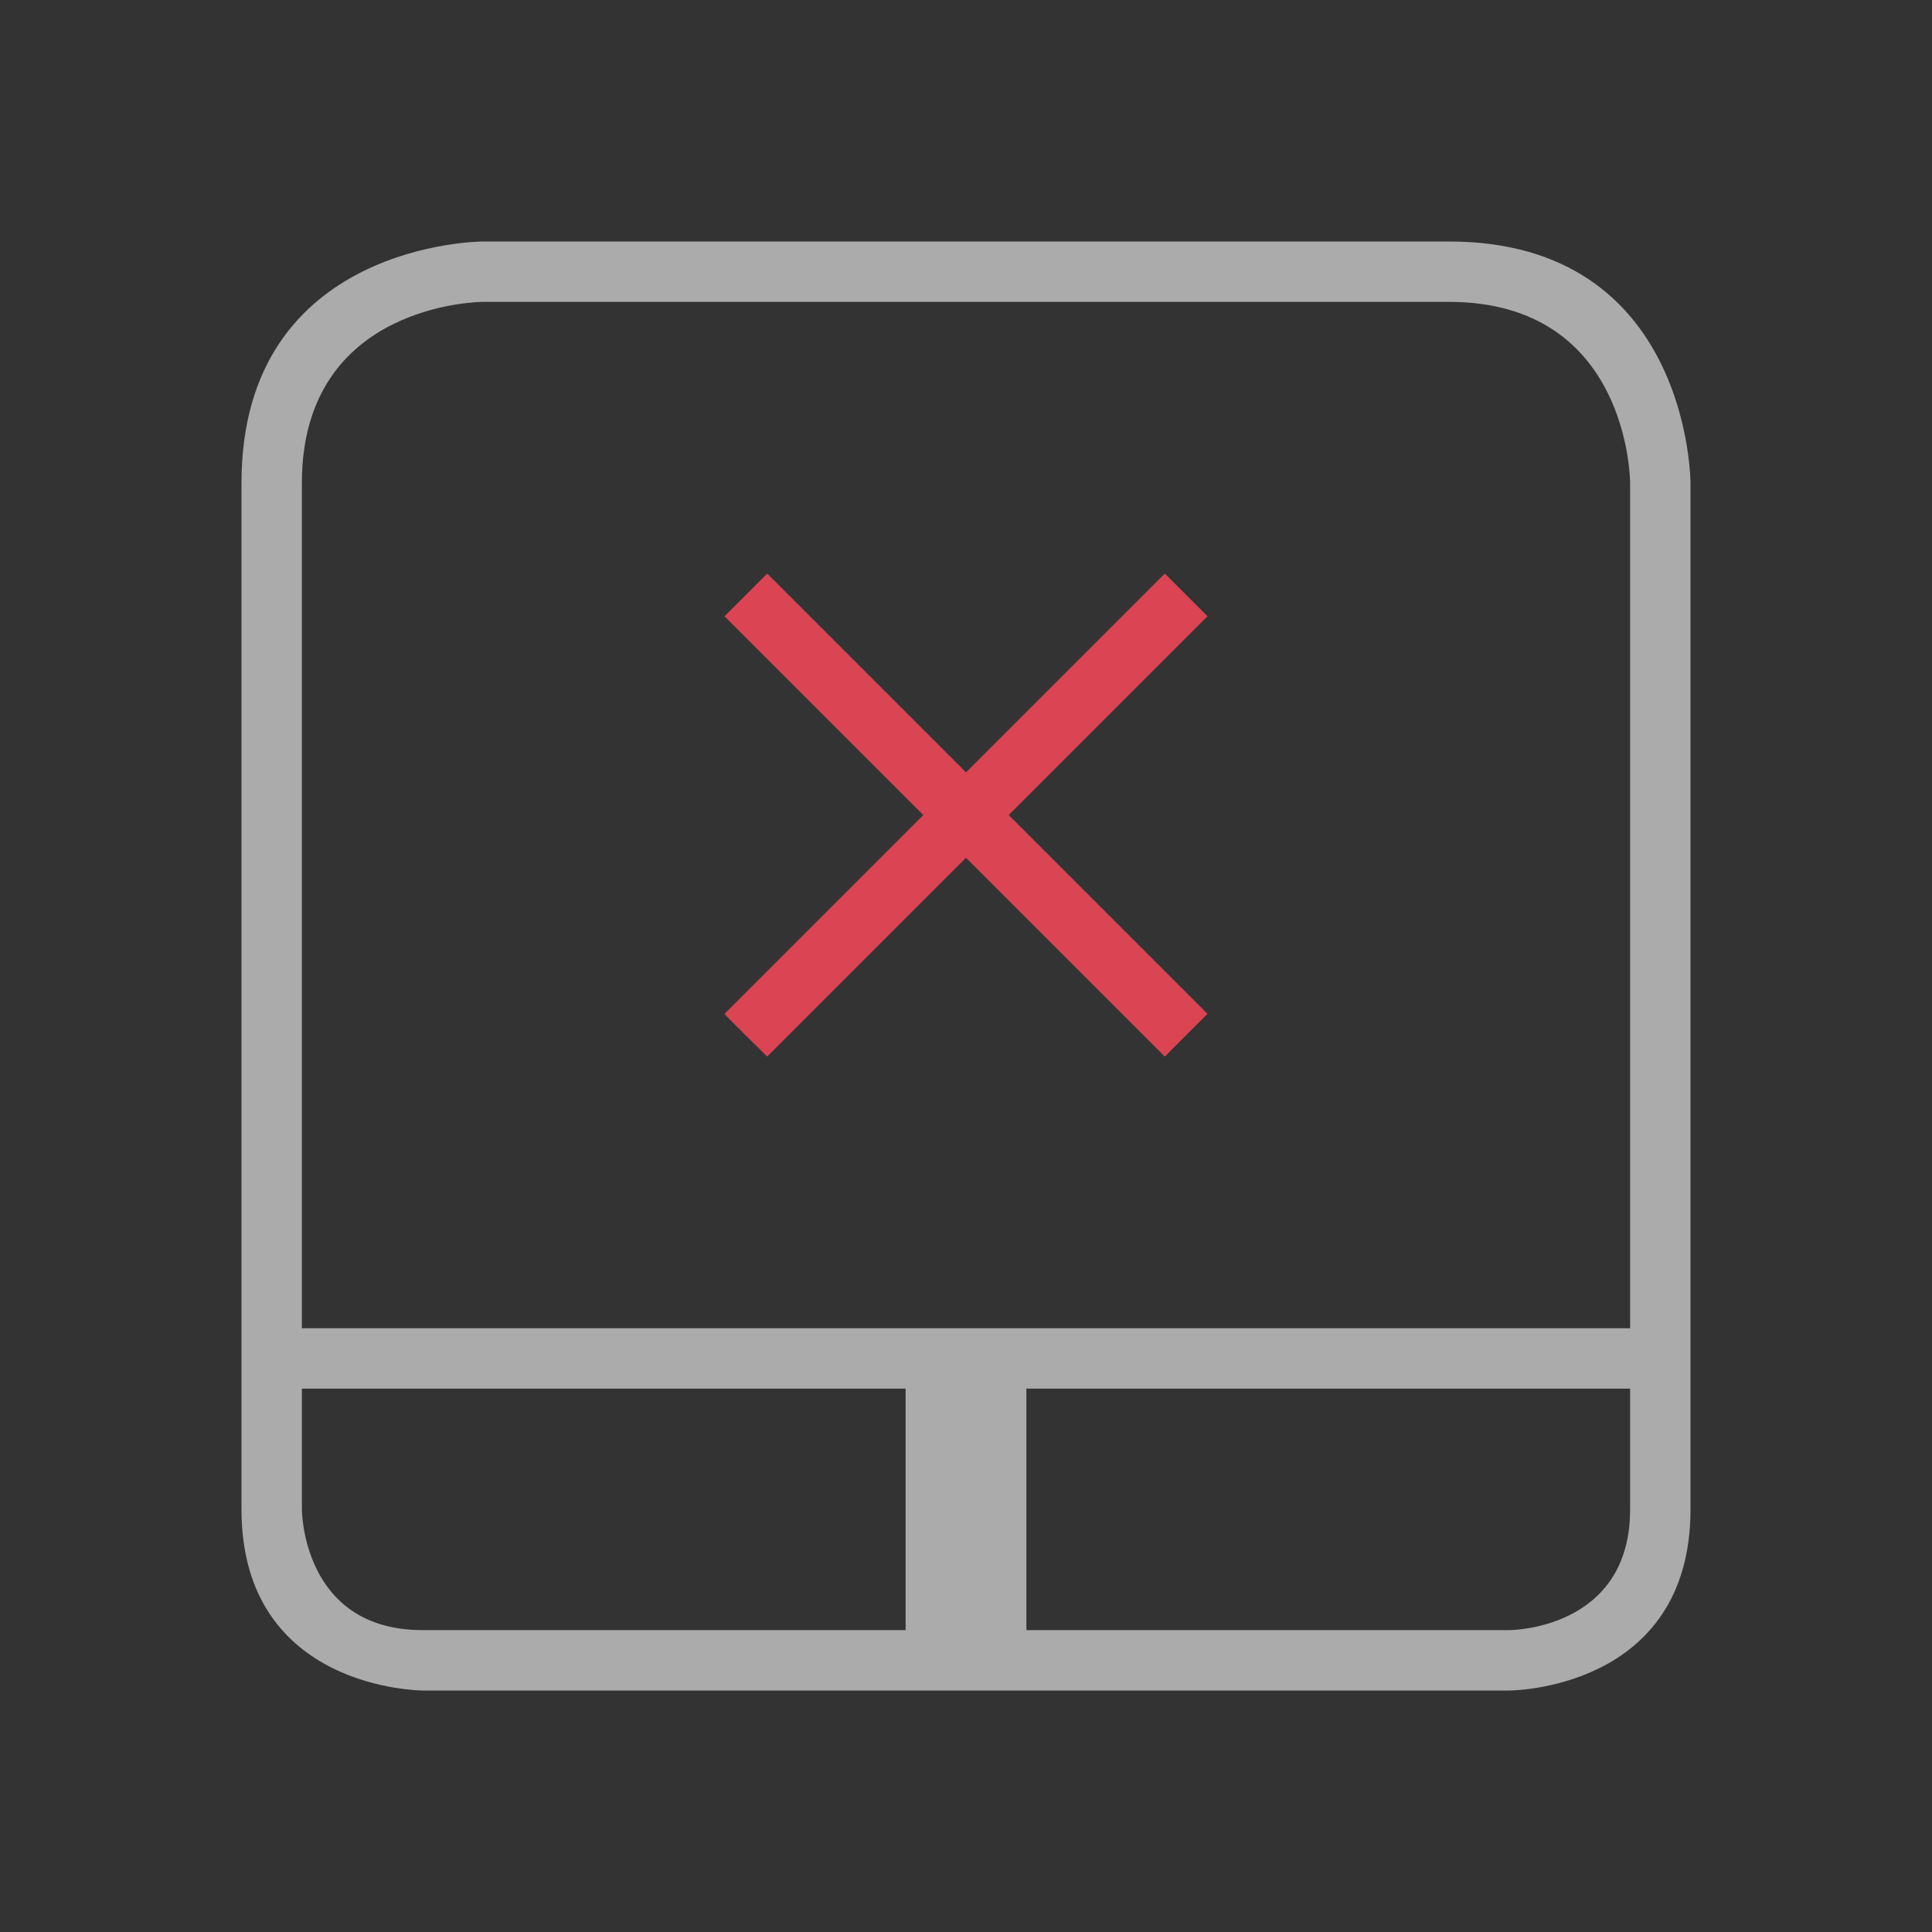 <svg xmlns="http://www.w3.org/2000/svg" width="32" height="32"><rect width="100%" height="100%" fill="#333333" stroke="none"/><path d="m34 10.207 3.293 3.293L34 16.793c.013.025.707.707.707.707L38 14.207l3.293 3.293.707-.707-3.293-3.293L42 10.207l-.707-.707L38 12.793 34.707 9.5Z" style="color:#da4453;fill:currentColor;fill-opacity:1;stroke:none" transform="translate(-22)"/><path d="M30 4s-4 0-4 4v17c0 3 3 3 3 3h18s3 0 3-3V8s0-4-4-4zm-3 4c0-3 3-3 3-3h16c3 0 3 3 3 3v14H27zm0 15h10v4h-8c-2 0-2-2-2-2zm12 0h10v2c0 2-2 2-2 2h-8z" style="color:#fcfcfc;fill:currentColor;fill-opacity:.6;stroke:none" transform="translate(-22)"/><path d="M22 0v32h32V0z" style="opacity:1;fill:none" transform="translate(-22)"/></svg>
